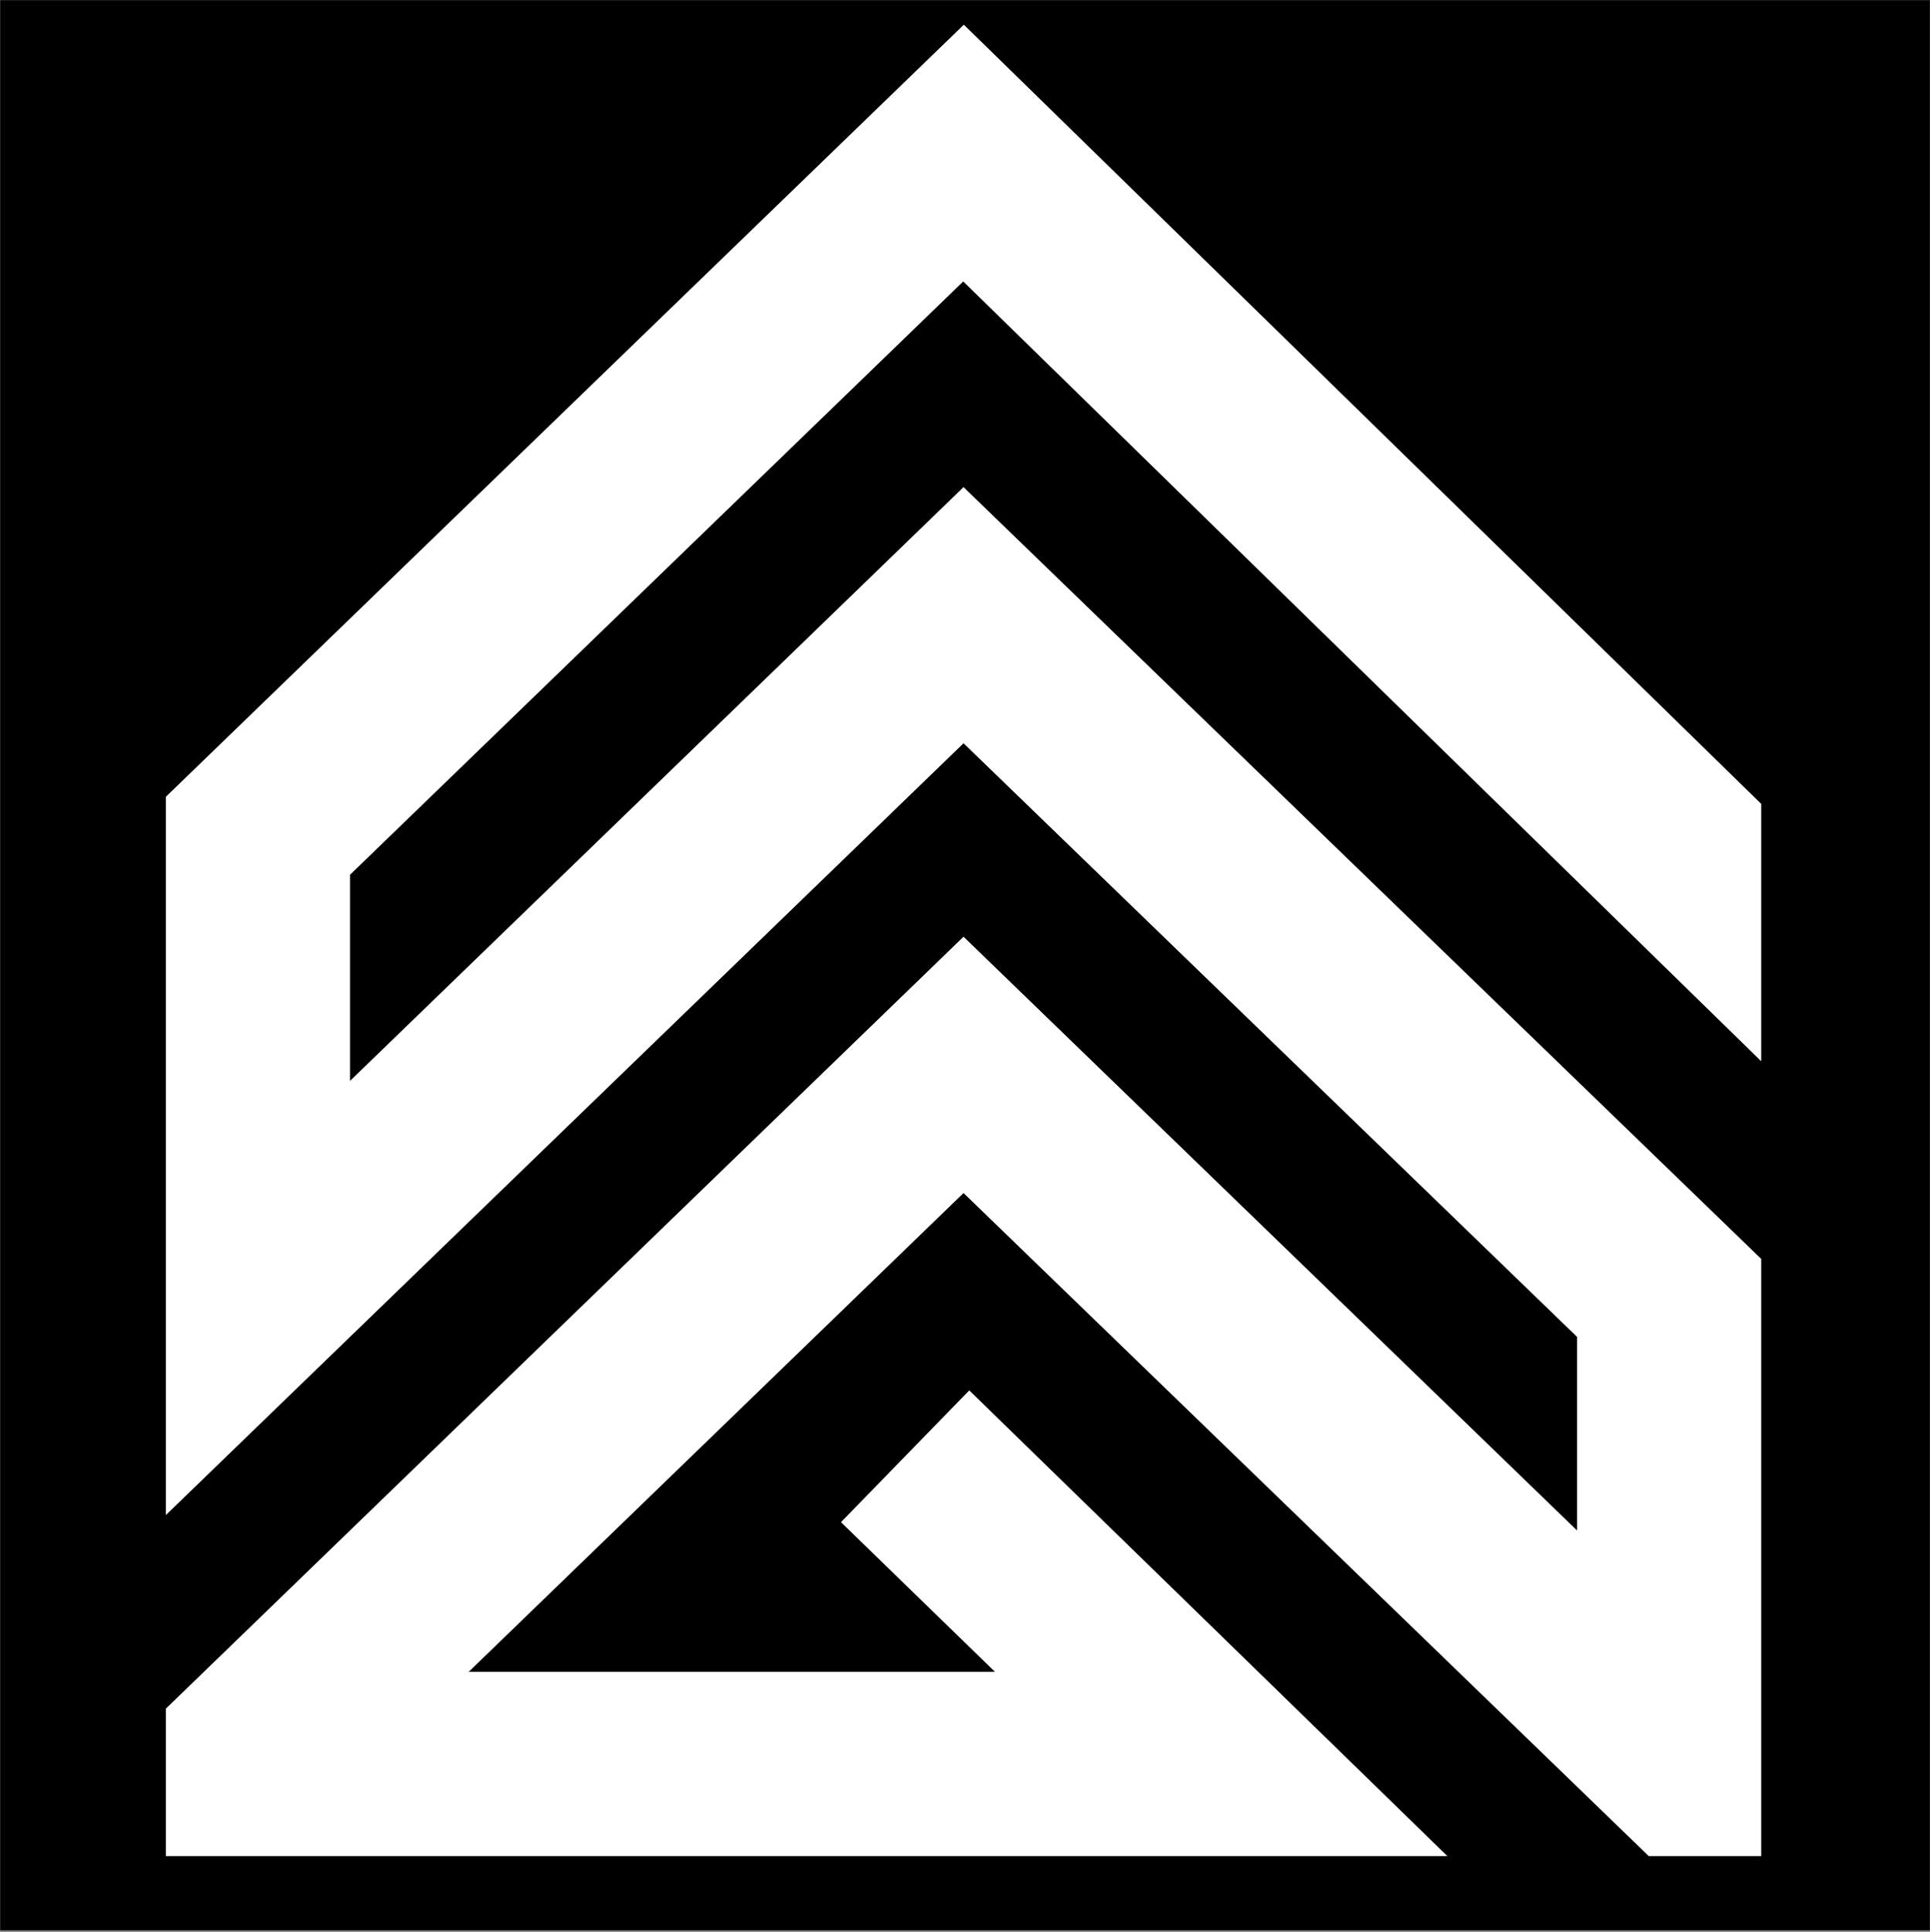 <?xml version="1.0" encoding="utf-8"?>
<!-- Generator: Adobe Illustrator 26.3.1, SVG Export Plug-In . SVG Version: 6.00 Build 0)  -->
<svg version="1.1" id="Layer_1" xmlns="http://www.w3.org/2000/svg" xmlns:xlink="http://www.w3.org/1999/xlink" x="0px" y="0px"
	 viewBox="0 0 810 810.6" style="enable-background:new 0 0 810 810.6;" xml:space="preserve">
<rect x="0" y="0" width="810" height="810.6" fill="#808080" stroke="none"/>
<style type="text/css">
	.st0{fill:#FFFFFF;}
</style>
<g id="background-logo" transform="matrix(1.969 0 0 1.969 640.015 512.012)">
	<rect x="-325" y="-260" width="411.3" height="411.3"/>
</g>
<g id="logo-logo" transform="matrix(3.086 0 0 3.086 659.462 484.138)">
	<g>
		<g transform="matrix(0.205 0 0 -0.205 0 0)">
			<path class="st0" d="M-484.5-244.3l102.2-99.3h-349.2L-403.2-26L51.4-465.8H126v396.1l-529.2,511.9l-407-393.8v136.7l406.8,393.5
				L126,61.4v170.7L-403,748.9l-529.4-512.1v-476.4l529.2,511.9l407-393.7v-128.4l-407,393.8L-932.4-368v-97.8h358.2h492
				l-317.2,308.9L-484.5-244.3"/>
		</g>
	</g>
</g>
</svg>
